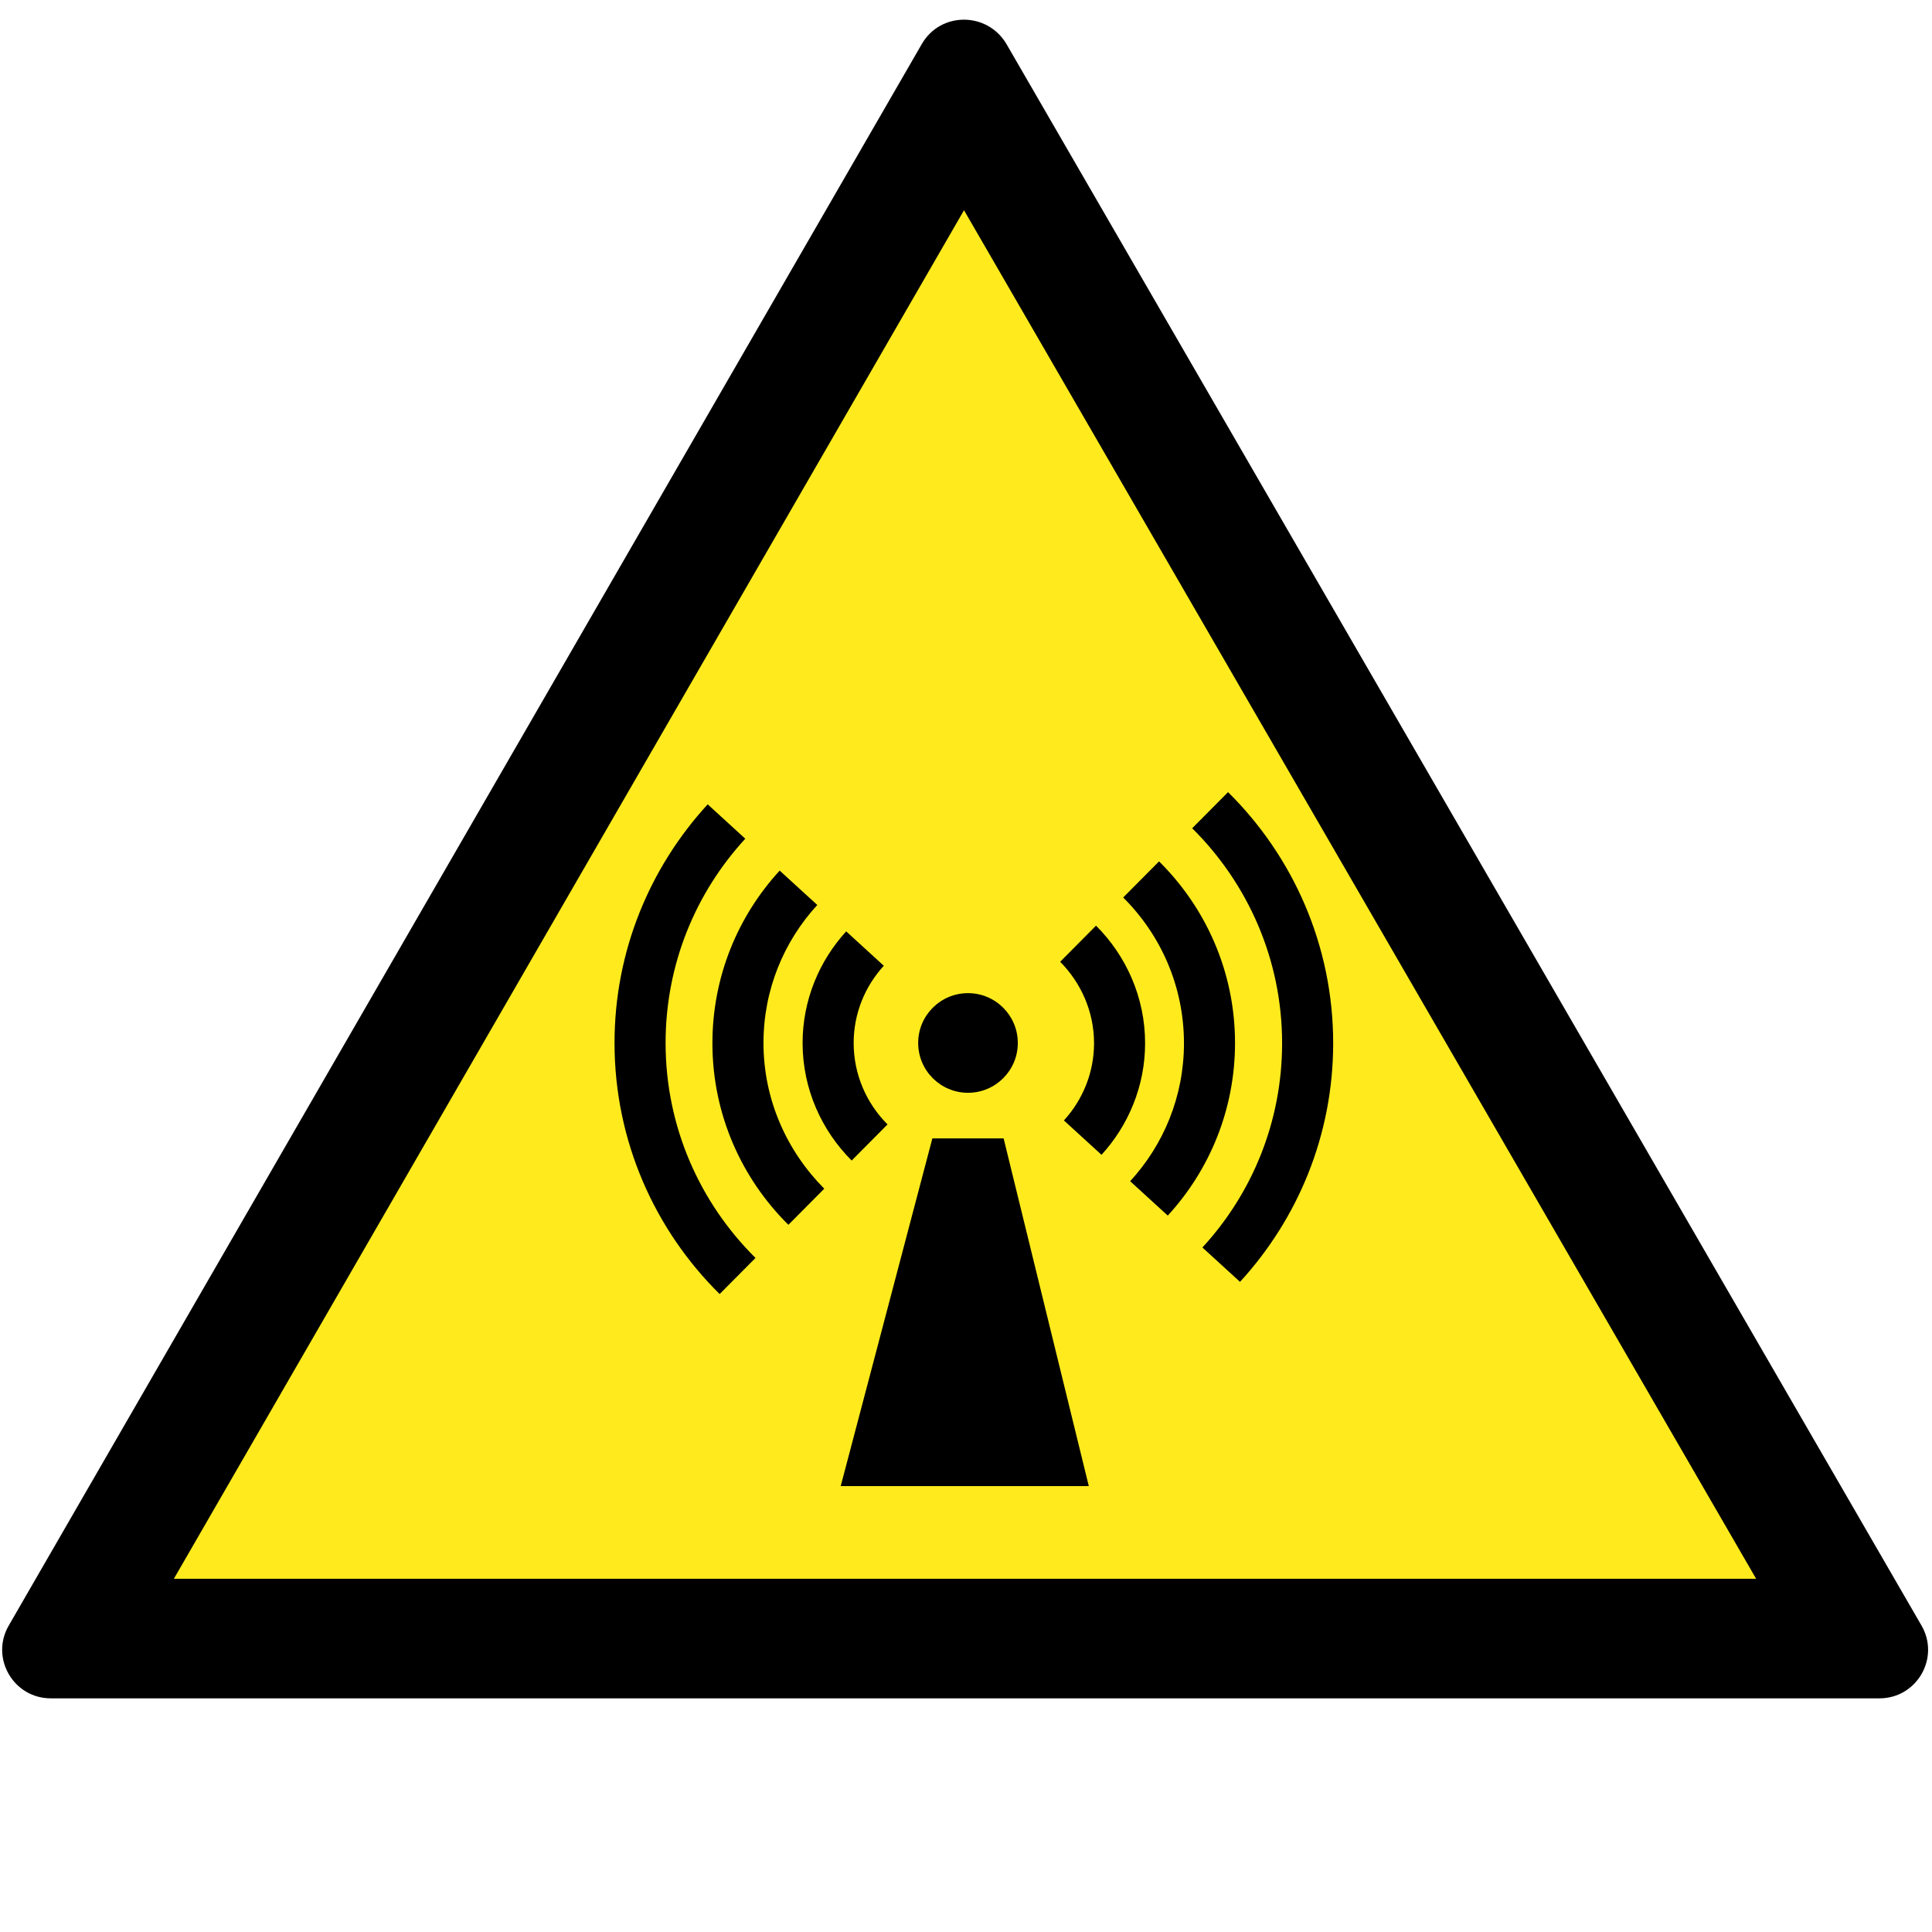 <?xml version="1.0" encoding="utf-8"?>
<!-- Generator: Adobe Illustrator 24.1.0, SVG Export Plug-In . SVG Version: 6.00 Build 0)  -->
<svg version="1.1"
	 id="svg8" inkscape:export-filename="/media/juhele/data_2TB/_GRAFIKA/GHS hazard symbols/GHS06_toxic_substances.png" inkscape:export-xdpi="99.027519" inkscape:export-ydpi="99.027519" inkscape:version="0.92.3 (unknown)" sodipodi:docname="GHS06_toxic_substances.svg" xmlns:cc="http://creativecommons.org/ns#" xmlns:dc="http://purl.org/dc/elements/1.1/" xmlns:inkscape="http://www.inkscape.org/namespaces/inkscape" xmlns:rdf="http://www.w3.org/1999/02/22-rdf-syntax-ns#" xmlns:sodipodi="http://sodipodi.sourceforge.net/DTD/sodipodi-0.dtd" xmlns:svg="http://www.w3.org/2000/svg"
	 xmlns="http://www.w3.org/2000/svg" xmlns:xlink="http://www.w3.org/1999/xlink" x="0px" y="0px" viewBox="0 0 775.6 775.5"
	 style="enable-background:new 0 0 775.6 775.5;" xml:space="preserve">
<style type="text/css">
	.st0{fill:#FFEB1D;}
</style>
<g>
	<polygon class="st0" points="28.2,657.8 387,36.4 746.6,657.8 	"/>
	<path d="M411.7,41.6L411.7,41.6L411.7,41.6 M387,84.4l318,549.4H69.8L387,84.4 M387,7.9c-6.6,0-13.1,3.2-16.9,9.7L3.5,652.6
		c-7.5,13,1.9,29.2,16.9,29.2h734.1c15,0,24.4-16.2,16.9-29.2L404,17.6C400.1,11.1,393.5,7.9,387,7.9L387,7.9z"/>
</g>
<circle cx="388.6" cy="418.7" r="20"/>
<polygon points="402.9,457 374.3,457 337.5,596.6 437.1,596.6 "/>
<g>
	<path d="M342.7,418.7c0-11.9,4.6-22.8,12.1-31l-15.1-13.8c-10.8,11.8-17.5,27.6-17.5,44.8c0,18.4,7.6,35.1,19.7,47.2l14.4-14.5
		C347.9,443,342.7,431.4,342.7,418.7z"/>
	<path d="M306.5,418.7c0-21.4,8.2-40.8,21.6-55.4l-15.1-13.8c-16.8,18.3-27,42.6-27,69.3c0,28.5,11.7,54.3,30.5,72.9l14.4-14.5
		C315.9,462.1,306.5,441.5,306.5,418.7z"/>
	<path d="M267.2,418.7c0-31.6,12.1-60.4,32-82l-15.1-13.8c-23.2,25.3-37.4,58.9-37.4,95.8c0,39.4,16.2,75.1,42.2,100.8l14.4-14.5
		C281,482.9,267.2,452.4,267.2,418.7z"/>
	<path d="M439.2,418.8c0,11.9-4.6,22.8-12.1,31l15.1,13.8c10.8-11.8,17.5-27.6,17.5-44.8c0-18.4-7.6-35.1-19.7-47.2l-14.4,14.5
		C433.9,394.5,439.2,406,439.2,418.8z"/>
	<path d="M475.3,418.8c0,21.4-8.2,40.8-21.6,55.4l15.1,13.8c16.8-18.3,27-42.6,27-69.3c0-28.5-11.7-54.3-30.5-72.9l-14.4,14.5
		C466,375.3,475.3,396,475.3,418.8z"/>
	<path d="M514.7,418.8c0,31.6-12.1,60.4-32,82l15.1,13.8c23.2-25.3,37.4-58.9,37.4-95.8c0-39.4-16.2-75.1-42.2-100.8l-14.4,14.5
		C500.8,354.5,514.7,385,514.7,418.8z"/>
</g>
</svg>
